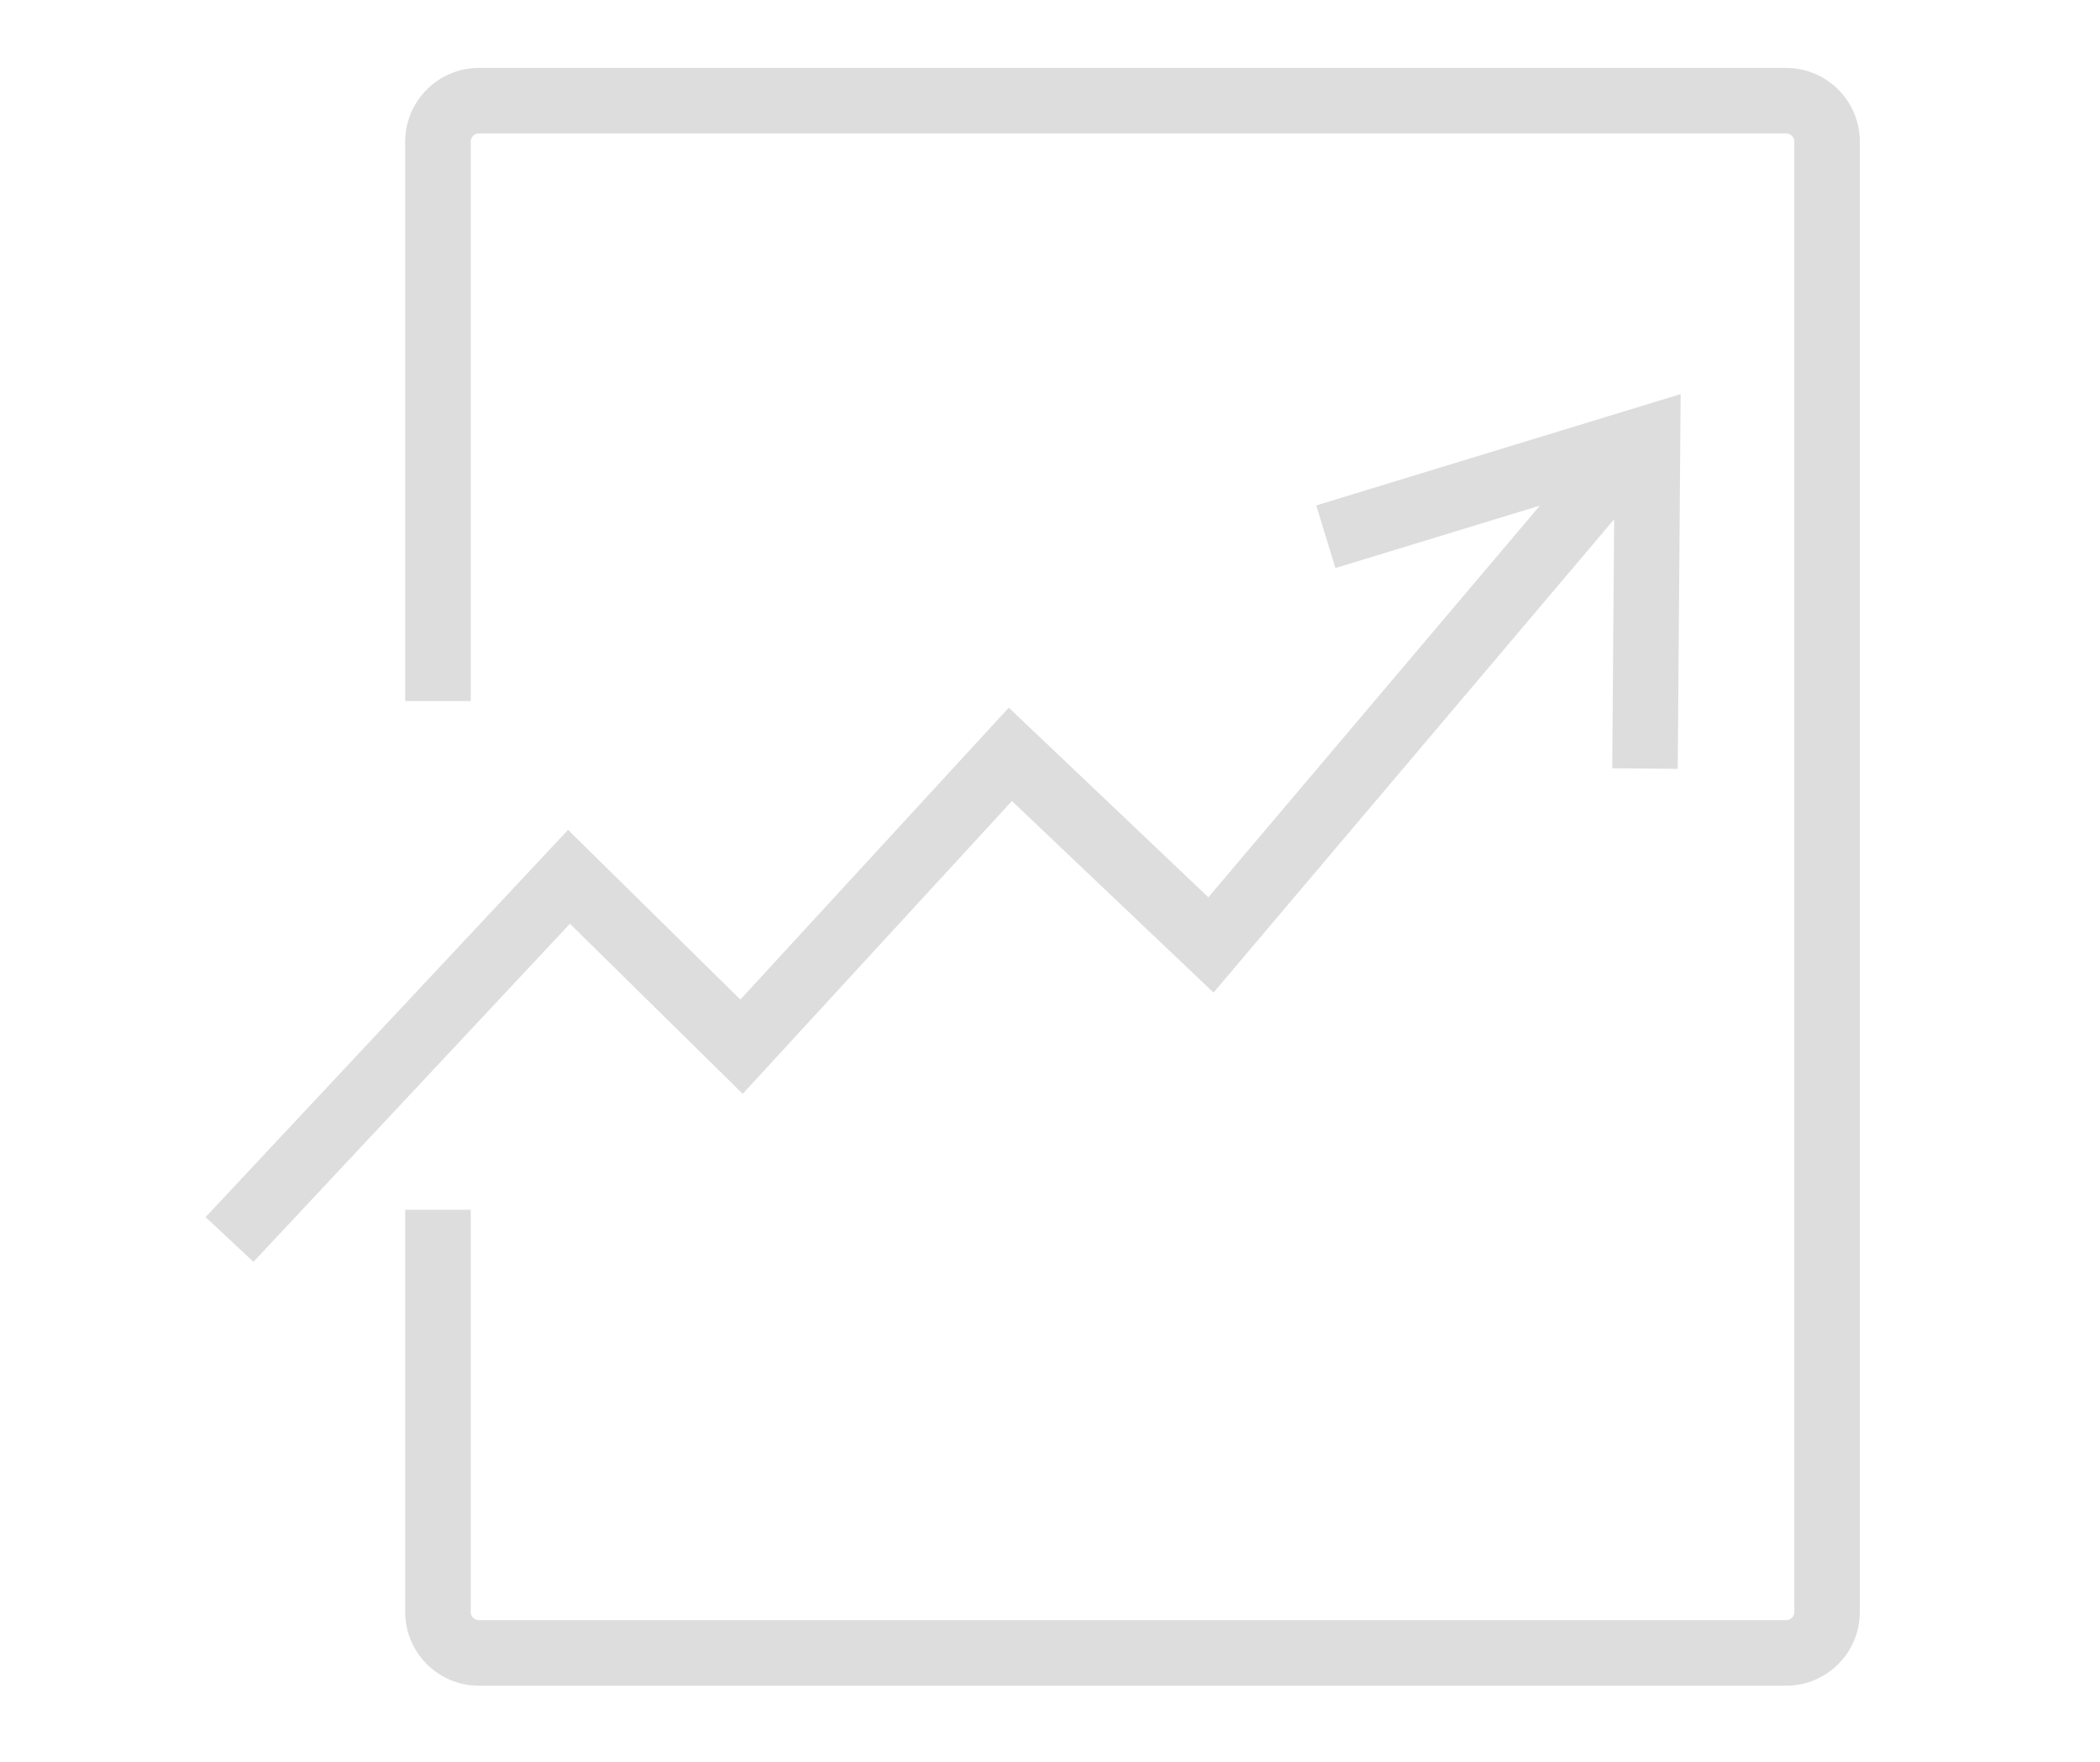 <?xml version="1.0" standalone="no"?><!DOCTYPE svg PUBLIC "-//W3C//DTD SVG 1.1//EN" "http://www.w3.org/Graphics/SVG/1.1/DTD/svg11.dtd"><svg class="icon" width="200px" height="167.87px" viewBox="0 0 1220 1024" version="1.1" xmlns="http://www.w3.org/2000/svg"><path d="M1037.708 979.485H278.177c-23.582 0-42.777-19.181-42.777-42.763V702.954h38.065v233.768c0 2.558 2.156 4.698 4.714 4.698h759.531c2.543 0 4.698-2.141 4.698-4.698V82.267c0-2.558-2.156-4.729-4.698-4.729H278.177c-2.558 0-4.714 2.171-4.714 4.729v325.092h-38.065V82.267c0-23.582 19.195-42.793 42.777-42.793h759.531c23.582 0 42.763 19.211 42.763 42.793v854.455c0.001 23.582-19.179 42.763-42.761 42.763z m-63.014-532.752l-38.065-0.297 1.293-165.878-162.115 49.513-11.121-36.398 211.688-64.681zM147.241 733.196l-27.805-25.991L330.01 482.209l100.097 98.582 155.96-169.594 115.932 110.178 222.483-262.882 29.054 24.564-248.533 293.69-117.122-111.308-156.405 170.129L331.11 536.75z" fill="#DDDDDD" /></svg>